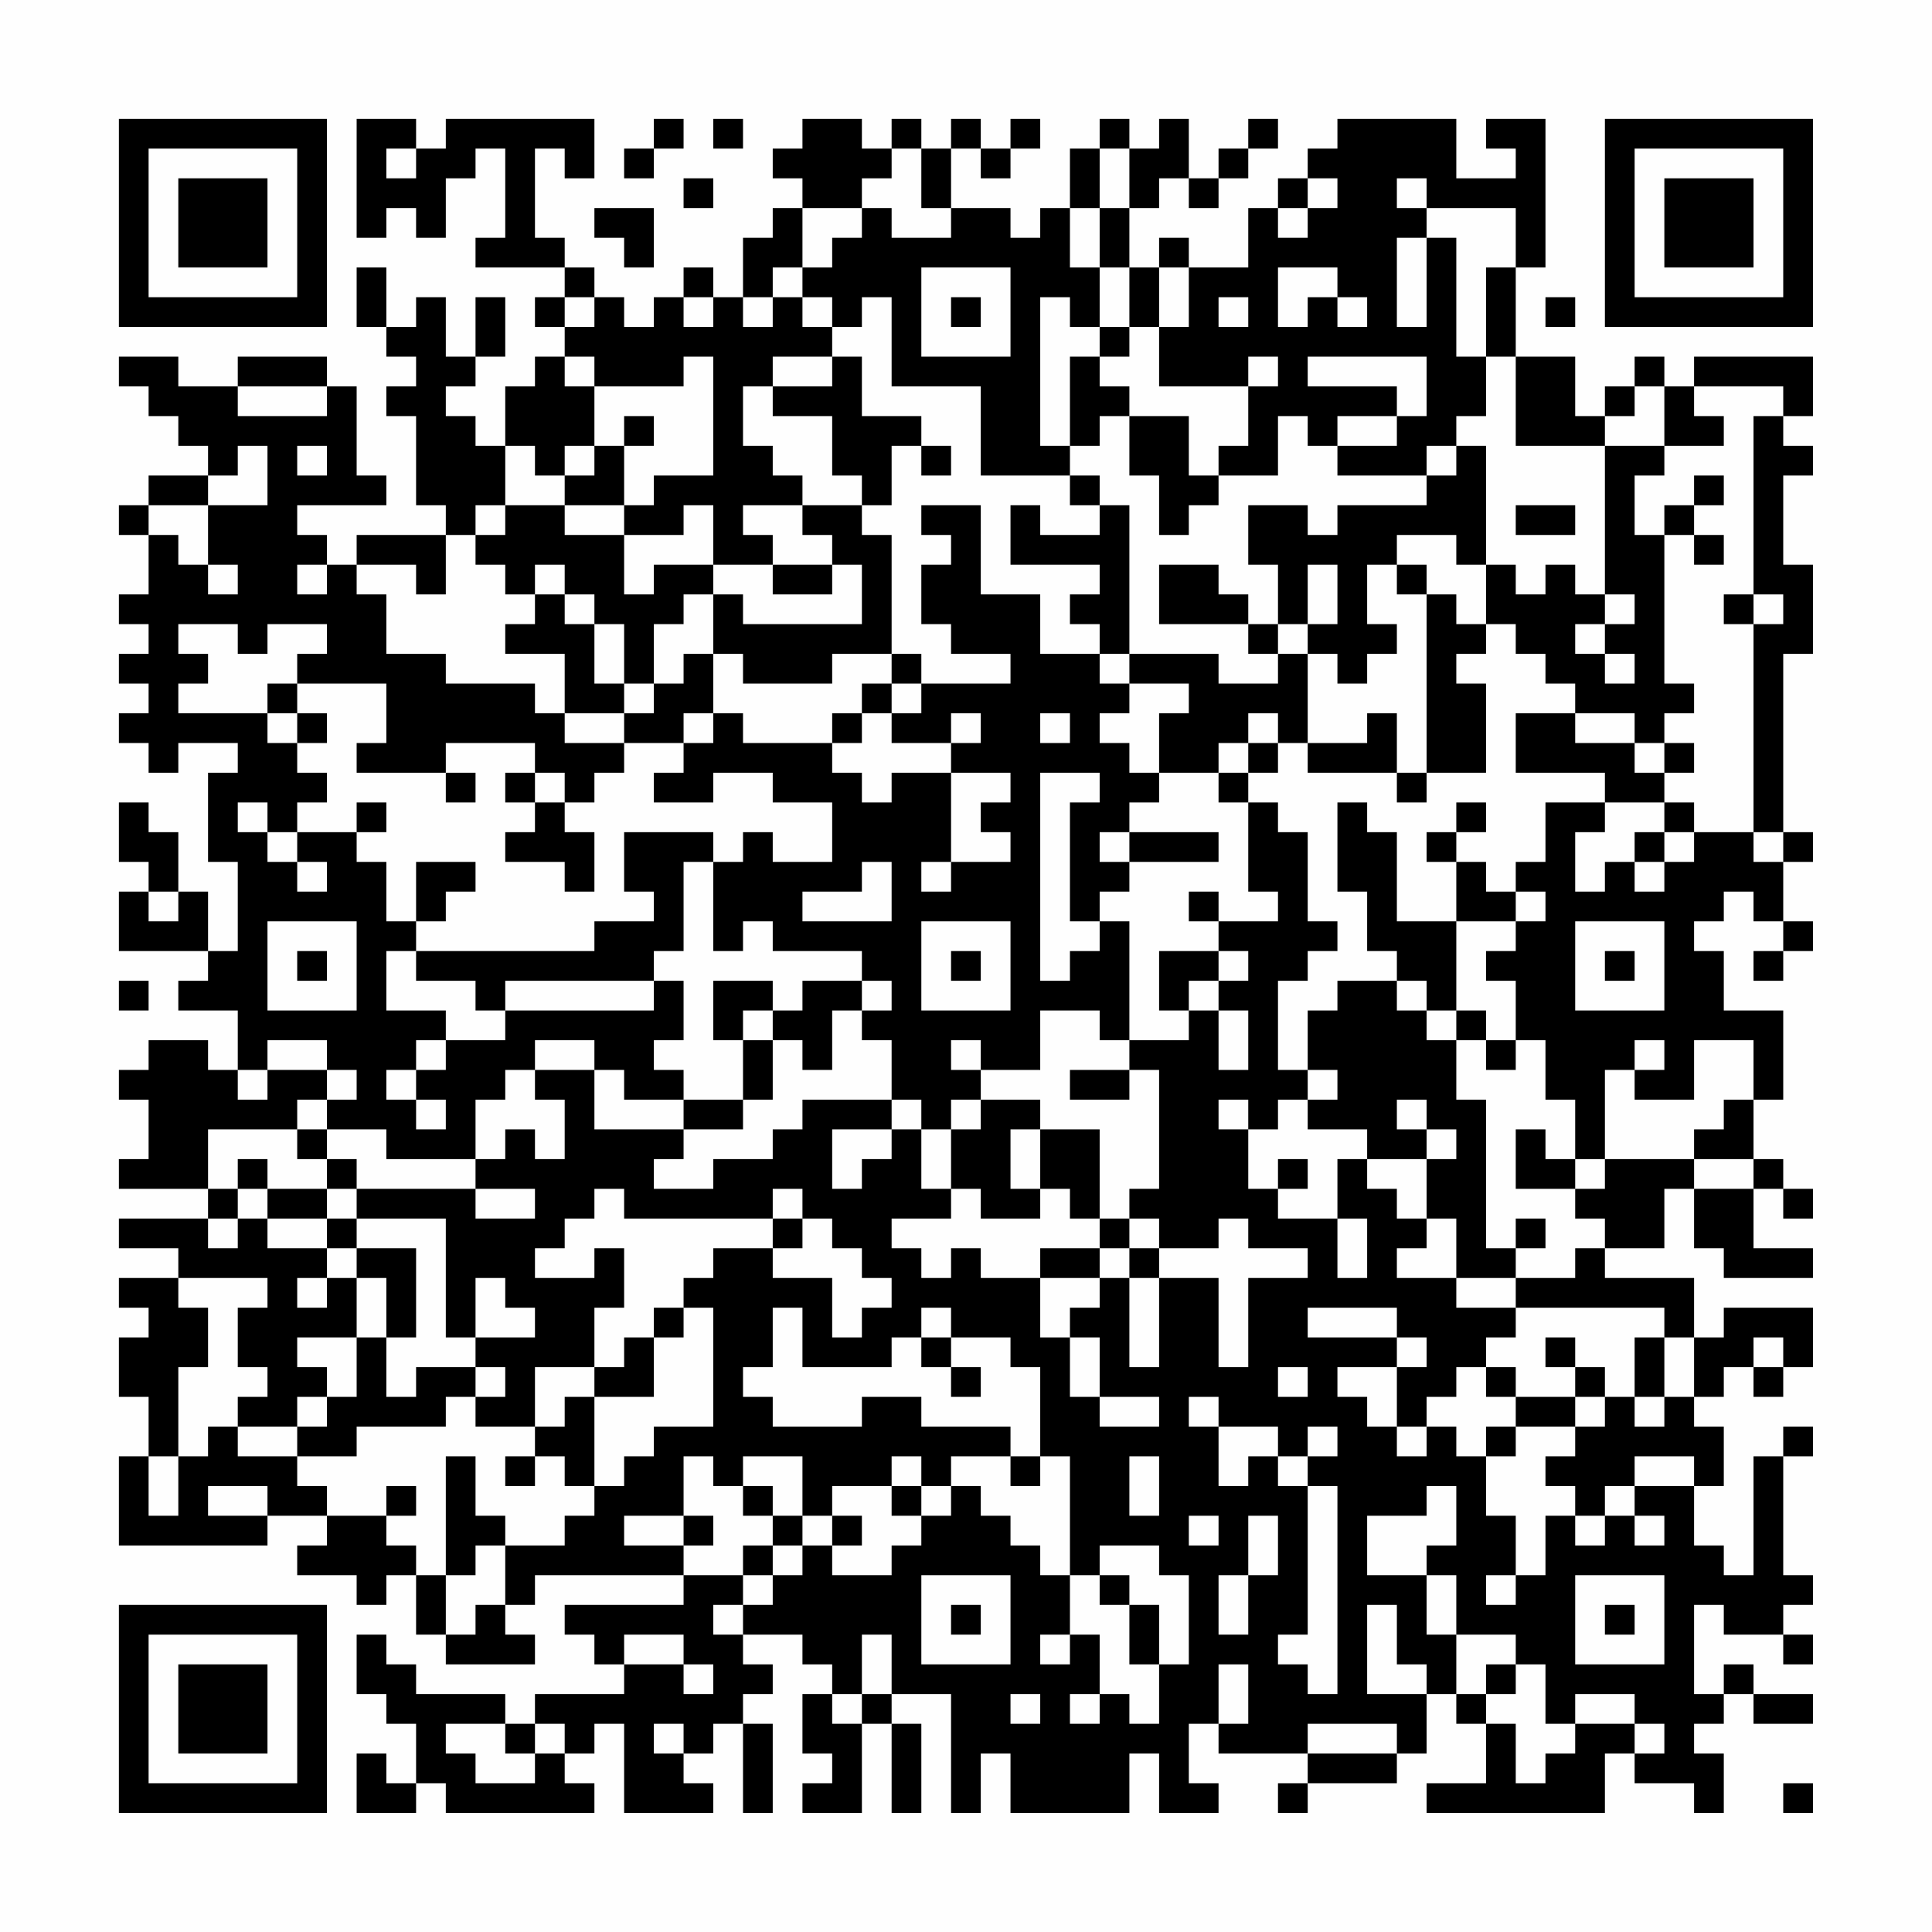 <?xml version="1.0" encoding="UTF-8"?>
<svg xmlns="http://www.w3.org/2000/svg" version="1.1" width="300" height="300" viewBox="0 0 300 300"><rect x="0" y="0" width="300" height="300" fill="#fefefe"/><g transform="scale(4.615)"><g transform="translate(4,4)"><path fill-rule="evenodd" d="M8 0L8 4L9 4L9 3L10 3L10 4L11 4L11 2L12 2L12 1L13 1L13 4L12 4L12 5L15 5L15 6L14 6L14 7L15 7L15 8L14 8L14 9L13 9L13 11L12 11L12 10L11 10L11 9L12 9L12 8L13 8L13 6L12 6L12 8L11 8L11 6L10 6L10 7L9 7L9 5L8 5L8 7L9 7L9 8L10 8L10 9L9 9L9 10L10 10L10 13L11 13L11 14L8 14L8 15L7 15L7 14L6 14L6 13L9 13L9 12L8 12L8 9L7 9L7 8L4 8L4 9L2 9L2 8L0 8L0 9L1 9L1 10L2 10L2 11L3 11L3 12L1 12L1 13L0 13L0 14L1 14L1 16L0 16L0 17L1 17L1 18L0 18L0 19L1 19L1 20L0 20L0 21L1 21L1 22L2 22L2 21L4 21L4 22L3 22L3 25L4 25L4 28L3 28L3 26L2 26L2 24L1 24L1 23L0 23L0 25L1 25L1 26L0 26L0 28L3 28L3 29L2 29L2 30L4 30L4 32L3 32L3 31L1 31L1 32L0 32L0 33L1 33L1 35L0 35L0 36L3 36L3 37L0 37L0 38L2 38L2 39L0 39L0 40L1 40L1 41L0 41L0 43L1 43L1 45L0 45L0 48L5 48L5 47L7 47L7 48L6 48L6 49L8 49L8 50L9 50L9 49L10 49L10 51L11 51L11 52L14 52L14 51L13 51L13 50L14 50L14 49L19 49L19 50L15 50L15 51L16 51L16 52L17 52L17 53L14 53L14 54L13 54L13 53L10 53L10 52L9 52L9 51L8 51L8 53L9 53L9 54L10 54L10 56L9 56L9 55L8 55L8 57L10 57L10 56L11 56L11 57L16 57L16 56L15 56L15 55L16 55L16 54L17 54L17 57L20 57L20 56L19 56L19 55L20 55L20 54L21 54L21 57L22 57L22 54L21 54L21 53L22 53L22 52L21 52L21 51L23 51L23 52L24 52L24 53L23 53L23 55L24 55L24 56L23 56L23 57L25 57L25 54L26 54L26 57L27 57L27 54L26 54L26 53L28 53L28 57L29 57L29 55L30 55L30 57L34 57L34 55L35 55L35 57L37 57L37 56L36 56L36 54L37 54L37 55L40 55L40 56L39 56L39 57L40 57L40 56L43 56L43 55L44 55L44 53L45 53L45 54L46 54L46 56L44 56L44 57L50 57L50 55L51 55L51 56L53 56L53 57L54 57L54 55L53 55L53 54L54 54L54 53L55 53L55 54L57 54L57 53L55 53L55 52L54 52L54 53L53 53L53 50L54 50L54 51L56 51L56 52L57 52L57 51L56 51L56 50L57 50L57 49L56 49L56 45L57 45L57 44L56 44L56 45L55 45L55 49L54 49L54 48L53 48L53 46L54 46L54 44L53 44L53 43L54 43L54 42L55 42L55 43L56 43L56 42L57 42L57 40L54 40L54 41L53 41L53 39L50 39L50 38L52 38L52 36L53 36L53 38L54 38L54 39L57 39L57 38L55 38L55 36L56 36L56 37L57 37L57 36L56 36L56 35L55 35L55 33L56 33L56 30L54 30L54 28L53 28L53 27L54 27L54 26L55 26L55 27L56 27L56 28L55 28L55 29L56 29L56 28L57 28L57 27L56 27L56 25L57 25L57 24L56 24L56 18L57 18L57 15L56 15L56 12L57 12L57 11L56 11L56 10L57 10L57 8L53 8L53 9L52 9L52 8L51 8L51 9L50 9L50 10L49 10L49 8L47 8L47 5L48 5L48 0L46 0L46 1L47 1L47 2L45 2L45 0L41 0L41 1L40 1L40 2L39 2L39 3L38 3L38 5L36 5L36 4L35 4L35 5L34 5L34 3L35 3L35 2L36 2L36 3L37 3L37 2L38 2L38 1L39 1L39 0L38 0L38 1L37 1L37 2L36 2L36 0L35 0L35 1L34 1L34 0L33 0L33 1L32 1L32 3L31 3L31 4L30 4L30 3L28 3L28 1L29 1L29 2L30 2L30 1L31 1L31 0L30 0L30 1L29 1L29 0L28 0L28 1L27 1L27 0L26 0L26 1L25 1L25 0L23 0L23 1L22 1L22 2L23 2L23 3L22 3L22 4L21 4L21 6L20 6L20 5L19 5L19 6L18 6L18 7L17 7L17 6L16 6L16 5L15 5L15 4L14 4L14 1L15 1L15 2L16 2L16 0L11 0L11 1L10 1L10 0ZM18 0L18 1L17 1L17 2L18 2L18 1L19 1L19 0ZM20 0L20 1L21 1L21 0ZM9 1L9 2L10 2L10 1ZM26 1L26 2L25 2L25 3L23 3L23 5L22 5L22 6L21 6L21 7L22 7L22 6L23 6L23 7L24 7L24 8L22 8L22 9L21 9L21 11L22 11L22 12L23 12L23 13L21 13L21 14L22 14L22 15L20 15L20 13L19 13L19 14L17 14L17 13L18 13L18 12L20 12L20 8L19 8L19 9L16 9L16 8L15 8L15 9L16 9L16 11L15 11L15 12L14 12L14 11L13 11L13 13L12 13L12 14L11 14L11 16L10 16L10 15L8 15L8 16L9 16L9 18L11 18L11 19L14 19L14 20L15 20L15 21L17 21L17 22L16 22L16 23L15 23L15 22L14 22L14 21L11 21L11 22L8 22L8 21L9 21L9 19L6 19L6 18L7 18L7 17L5 17L5 18L4 18L4 17L2 17L2 18L3 18L3 19L2 19L2 20L5 20L5 21L6 21L6 22L7 22L7 23L6 23L6 24L5 24L5 23L4 23L4 24L5 24L5 25L6 25L6 26L7 26L7 25L6 25L6 24L8 24L8 25L9 25L9 27L10 27L10 28L9 28L9 30L11 30L11 31L10 31L10 32L9 32L9 33L10 33L10 34L11 34L11 33L10 33L10 32L11 32L11 31L13 31L13 30L18 30L18 29L19 29L19 31L18 31L18 32L19 32L19 33L17 33L17 32L16 32L16 31L14 31L14 32L13 32L13 33L12 33L12 35L9 35L9 34L7 34L7 33L8 33L8 32L7 32L7 31L5 31L5 32L4 32L4 33L5 33L5 32L7 32L7 33L6 33L6 34L3 34L3 36L4 36L4 37L3 37L3 38L4 38L4 37L5 37L5 38L7 38L7 39L6 39L6 40L7 40L7 39L8 39L8 41L6 41L6 42L7 42L7 43L6 43L6 44L4 44L4 43L5 43L5 42L4 42L4 40L5 40L5 39L2 39L2 40L3 40L3 42L2 42L2 45L1 45L1 47L2 47L2 45L3 45L3 44L4 44L4 45L6 45L6 46L7 46L7 47L9 47L9 48L10 48L10 49L11 49L11 51L12 51L12 50L13 50L13 48L15 48L15 47L16 47L16 46L17 46L17 45L18 45L18 44L20 44L20 40L19 40L19 39L20 39L20 38L22 38L22 39L24 39L24 41L25 41L25 40L26 40L26 39L25 39L25 38L24 38L24 37L23 37L23 36L22 36L22 37L17 37L17 36L16 36L16 37L15 37L15 38L14 38L14 39L16 39L16 38L17 38L17 40L16 40L16 42L14 42L14 44L12 44L12 43L13 43L13 42L12 42L12 41L14 41L14 40L13 40L13 39L12 39L12 41L11 41L11 37L8 37L8 36L12 36L12 37L14 37L14 36L12 36L12 35L13 35L13 34L14 34L14 35L15 35L15 33L14 33L14 32L16 32L16 34L19 34L19 35L18 35L18 36L20 36L20 35L22 35L22 34L23 34L23 33L26 33L26 34L24 34L24 36L25 36L25 35L26 35L26 34L27 34L27 36L28 36L28 37L26 37L26 38L27 38L27 39L28 39L28 38L29 38L29 39L31 39L31 41L32 41L32 43L33 43L33 44L35 44L35 43L33 43L33 41L32 41L32 40L33 40L33 39L34 39L34 42L35 42L35 39L37 39L37 42L38 42L38 39L40 39L40 38L38 38L38 37L37 37L37 38L35 38L35 37L34 37L34 36L35 36L35 32L34 32L34 31L36 31L36 30L37 30L37 32L38 32L38 30L37 30L37 29L38 29L38 28L37 28L37 27L39 27L39 26L38 26L38 23L39 23L39 24L40 24L40 27L41 27L41 28L40 28L40 29L39 29L39 32L40 32L40 33L39 33L39 34L38 34L38 33L37 33L37 34L38 34L38 36L39 36L39 37L41 37L41 39L42 39L42 37L41 37L41 35L42 35L42 36L43 36L43 37L44 37L44 38L43 38L43 39L45 39L45 40L47 40L47 41L46 41L46 42L45 42L45 43L44 43L44 44L43 44L43 42L44 42L44 41L43 41L43 40L40 40L40 41L43 41L43 42L41 42L41 43L42 43L42 44L43 44L43 45L44 45L44 44L45 44L45 45L46 45L46 47L47 47L47 49L46 49L46 50L47 50L47 49L48 49L48 47L49 47L49 48L50 48L50 47L51 47L51 48L52 48L52 47L51 47L51 46L53 46L53 45L51 45L51 46L50 46L50 47L49 47L49 46L48 46L48 45L49 45L49 44L50 44L50 43L51 43L51 44L52 44L52 43L53 43L53 41L52 41L52 40L47 40L47 39L49 39L49 38L50 38L50 37L49 37L49 36L50 36L50 35L53 35L53 36L55 36L55 35L53 35L53 34L54 34L54 33L55 33L55 31L53 31L53 33L51 33L51 32L52 32L52 31L51 31L51 32L50 32L50 35L49 35L49 33L48 33L48 31L47 31L47 29L46 29L46 28L47 28L47 27L48 27L48 26L47 26L47 25L48 25L48 23L50 23L50 24L49 24L49 26L50 26L50 25L51 25L51 26L52 26L52 25L53 25L53 24L55 24L55 25L56 25L56 24L55 24L55 17L56 17L56 16L55 16L55 10L56 10L56 9L53 9L53 10L54 10L54 11L52 11L52 9L51 9L51 10L50 10L50 11L47 11L47 8L46 8L46 5L47 5L47 3L44 3L44 2L43 2L43 3L44 3L44 4L43 4L43 7L44 7L44 4L45 4L45 8L46 8L46 10L45 10L45 11L44 11L44 12L41 12L41 11L43 11L43 10L44 10L44 8L40 8L40 9L43 9L43 10L41 10L41 11L40 11L40 10L39 10L39 12L37 12L37 11L38 11L38 9L39 9L39 8L38 8L38 9L35 9L35 7L36 7L36 5L35 5L35 7L34 7L34 5L33 5L33 3L34 3L34 1L33 1L33 3L32 3L32 5L33 5L33 7L32 7L32 6L31 6L31 11L32 11L32 12L29 12L29 9L26 9L26 6L25 6L25 7L24 7L24 6L23 6L23 5L24 5L24 4L25 4L25 3L26 3L26 4L28 4L28 3L27 3L27 1ZM19 2L19 3L20 3L20 2ZM40 2L40 3L39 3L39 4L40 4L40 3L41 3L41 2ZM16 3L16 4L17 4L17 5L18 5L18 3ZM27 5L27 8L30 8L30 5ZM39 5L39 7L40 7L40 6L41 6L41 7L42 7L42 6L41 6L41 5ZM15 6L15 7L16 7L16 6ZM19 6L19 7L20 7L20 6ZM28 6L28 7L29 7L29 6ZM37 6L37 7L38 7L38 6ZM48 6L48 7L49 7L49 6ZM33 7L33 8L32 8L32 11L33 11L33 10L34 10L34 12L35 12L35 14L36 14L36 13L37 13L37 12L36 12L36 10L34 10L34 9L33 9L33 8L34 8L34 7ZM24 8L24 9L22 9L22 10L24 10L24 12L25 12L25 13L23 13L23 14L24 14L24 15L22 15L22 16L24 16L24 15L25 15L25 17L21 17L21 16L20 16L20 15L18 15L18 16L17 16L17 14L15 14L15 13L17 13L17 11L18 11L18 10L17 10L17 11L16 11L16 12L15 12L15 13L13 13L13 14L12 14L12 15L13 15L13 16L14 16L14 17L13 17L13 18L15 18L15 20L17 20L17 21L19 21L19 22L18 22L18 23L20 23L20 22L22 22L22 23L24 23L24 25L22 25L22 24L21 24L21 25L20 25L20 24L17 24L17 26L18 26L18 27L16 27L16 28L10 28L10 29L12 29L12 30L13 30L13 29L18 29L18 28L19 28L19 25L20 25L20 28L21 28L21 27L22 27L22 28L25 28L25 29L23 29L23 30L22 30L22 29L20 29L20 31L21 31L21 33L19 33L19 34L21 34L21 33L22 33L22 31L23 31L23 32L24 32L24 30L25 30L25 31L26 31L26 33L27 33L27 34L28 34L28 36L29 36L29 37L31 37L31 36L32 36L32 37L33 37L33 38L31 38L31 39L33 39L33 38L34 38L34 39L35 39L35 38L34 38L34 37L33 37L33 34L31 34L31 33L29 33L29 32L31 32L31 30L33 30L33 31L34 31L34 27L33 27L33 26L34 26L34 25L37 25L37 24L34 24L34 23L35 23L35 22L37 22L37 23L38 23L38 22L39 22L39 21L40 21L40 22L43 22L43 23L44 23L44 22L46 22L46 19L45 19L45 18L46 18L46 17L47 17L47 18L48 18L48 19L49 19L49 20L47 20L47 22L50 22L50 23L52 23L52 24L51 24L51 25L52 25L52 24L53 24L53 23L52 23L52 22L53 22L53 21L52 21L52 20L53 20L53 19L52 19L52 14L53 14L53 15L54 15L54 14L53 14L53 13L54 13L54 12L53 12L53 13L52 13L52 14L51 14L51 12L52 12L52 11L50 11L50 16L49 16L49 15L48 15L48 16L47 16L47 15L46 15L46 11L45 11L45 12L44 12L44 13L41 13L41 14L40 14L40 13L38 13L38 15L39 15L39 17L38 17L38 16L37 16L37 15L35 15L35 17L38 17L38 18L39 18L39 19L37 19L37 18L34 18L34 13L33 13L33 12L32 12L32 13L33 13L33 14L31 14L31 13L30 13L30 15L33 15L33 16L32 16L32 17L33 17L33 18L31 18L31 16L29 16L29 13L27 13L27 14L28 14L28 15L27 15L27 17L28 17L28 18L30 18L30 19L27 19L27 18L26 18L26 14L25 14L25 13L26 13L26 11L27 11L27 12L28 12L28 11L27 11L27 10L25 10L25 8ZM4 9L4 10L7 10L7 9ZM4 11L4 12L3 12L3 13L1 13L1 14L2 14L2 15L3 15L3 16L4 16L4 15L3 15L3 13L5 13L5 11ZM6 11L6 12L7 12L7 11ZM47 13L47 14L49 14L49 13ZM43 14L43 15L42 15L42 17L43 17L43 18L42 18L42 19L41 19L41 18L40 18L40 17L41 17L41 15L40 15L40 17L39 17L39 18L40 18L40 21L42 21L42 20L43 20L43 22L44 22L44 16L45 16L45 17L46 17L46 15L45 15L45 14ZM6 15L6 16L7 16L7 15ZM14 15L14 16L15 16L15 17L16 17L16 19L17 19L17 20L18 20L18 19L19 19L19 18L20 18L20 20L19 20L19 21L20 21L20 20L21 20L21 21L24 21L24 22L25 22L25 23L26 23L26 22L28 22L28 25L27 25L27 26L28 26L28 25L30 25L30 24L29 24L29 23L30 23L30 22L28 22L28 21L29 21L29 20L28 20L28 21L26 21L26 20L27 20L27 19L26 19L26 18L24 18L24 19L21 19L21 18L20 18L20 16L19 16L19 17L18 17L18 19L17 19L17 17L16 17L16 16L15 16L15 15ZM43 15L43 16L44 16L44 15ZM50 16L50 17L49 17L49 18L50 18L50 19L51 19L51 18L50 18L50 17L51 17L51 16ZM54 16L54 17L55 17L55 16ZM33 18L33 19L34 19L34 20L33 20L33 21L34 21L34 22L35 22L35 20L36 20L36 19L34 19L34 18ZM5 19L5 20L6 20L6 21L7 21L7 20L6 20L6 19ZM25 19L25 20L24 20L24 21L25 21L25 20L26 20L26 19ZM31 20L31 21L32 21L32 20ZM38 20L38 21L37 21L37 22L38 22L38 21L39 21L39 20ZM49 20L49 21L51 21L51 22L52 22L52 21L51 21L51 20ZM11 22L11 23L12 23L12 22ZM13 22L13 23L14 23L14 24L13 24L13 25L15 25L15 26L16 26L16 24L15 24L15 23L14 23L14 22ZM31 22L31 29L32 29L32 28L33 28L33 27L32 27L32 23L33 23L33 22ZM8 23L8 24L9 24L9 23ZM41 23L41 26L42 26L42 28L43 28L43 29L41 29L41 30L40 30L40 32L41 32L41 33L40 33L40 34L42 34L42 35L44 35L44 37L45 37L45 39L47 39L47 38L48 38L48 37L47 37L47 38L46 38L46 33L45 33L45 31L46 31L46 32L47 32L47 31L46 31L46 30L45 30L45 27L47 27L47 26L46 26L46 25L45 25L45 24L46 24L46 23L45 23L45 24L44 24L44 25L45 25L45 27L43 27L43 24L42 24L42 23ZM33 24L33 25L34 25L34 24ZM10 25L10 27L11 27L11 26L12 26L12 25ZM25 25L25 26L23 26L23 27L26 27L26 25ZM1 26L1 27L2 27L2 26ZM36 26L36 27L37 27L37 26ZM5 27L5 30L8 30L8 27ZM27 27L27 30L30 30L30 27ZM49 27L49 30L52 30L52 27ZM6 28L6 29L7 29L7 28ZM28 28L28 29L29 29L29 28ZM35 28L35 30L36 30L36 29L37 29L37 28ZM50 28L50 29L51 29L51 28ZM0 29L0 30L1 30L1 29ZM25 29L25 30L26 30L26 29ZM43 29L43 30L44 30L44 31L45 31L45 30L44 30L44 29ZM21 30L21 31L22 31L22 30ZM28 31L28 32L29 32L29 31ZM32 32L32 33L34 33L34 32ZM28 33L28 34L29 34L29 33ZM43 33L43 34L44 34L44 35L45 35L45 34L44 34L44 33ZM6 34L6 35L7 35L7 36L5 36L5 35L4 35L4 36L5 36L5 37L7 37L7 38L8 38L8 39L9 39L9 41L8 41L8 43L7 43L7 44L6 44L6 45L8 45L8 44L11 44L11 43L12 43L12 42L10 42L10 43L9 43L9 41L10 41L10 38L8 38L8 37L7 37L7 36L8 36L8 35L7 35L7 34ZM30 34L30 36L31 36L31 34ZM47 34L47 36L49 36L49 35L48 35L48 34ZM39 35L39 36L40 36L40 35ZM22 37L22 38L23 38L23 37ZM18 40L18 41L17 41L17 42L16 42L16 43L15 43L15 44L14 44L14 45L13 45L13 46L14 46L14 45L15 45L15 46L16 46L16 43L18 43L18 41L19 41L19 40ZM22 40L22 42L21 42L21 43L22 43L22 44L25 44L25 43L27 43L27 44L30 44L30 45L28 45L28 46L27 46L27 45L26 45L26 46L24 46L24 47L23 47L23 45L21 45L21 46L20 46L20 45L19 45L19 47L17 47L17 48L19 48L19 49L21 49L21 50L20 50L20 51L21 51L21 50L22 50L22 49L23 49L23 48L24 48L24 49L26 49L26 48L27 48L27 47L28 47L28 46L29 46L29 47L30 47L30 48L31 48L31 49L32 49L32 51L31 51L31 52L32 52L32 51L33 51L33 53L32 53L32 54L33 54L33 53L34 53L34 54L35 54L35 52L36 52L36 49L35 49L35 48L33 48L33 49L32 49L32 45L31 45L31 42L30 42L30 41L28 41L28 40L27 40L27 41L26 41L26 42L23 42L23 40ZM27 41L27 42L28 42L28 43L29 43L29 42L28 42L28 41ZM48 41L48 42L49 42L49 43L47 43L47 42L46 42L46 43L47 43L47 44L46 44L46 45L47 45L47 44L49 44L49 43L50 43L50 42L49 42L49 41ZM51 41L51 43L52 43L52 41ZM55 41L55 42L56 42L56 41ZM39 42L39 43L40 43L40 42ZM36 43L36 44L37 44L37 46L38 46L38 45L39 45L39 46L40 46L40 51L39 51L39 52L40 52L40 53L41 53L41 46L40 46L40 45L41 45L41 44L40 44L40 45L39 45L39 44L37 44L37 43ZM11 45L11 49L12 49L12 48L13 48L13 47L12 47L12 45ZM30 45L30 46L31 46L31 45ZM34 45L34 47L35 47L35 45ZM3 46L3 47L5 47L5 46ZM9 46L9 47L10 47L10 46ZM21 46L21 47L22 47L22 48L21 48L21 49L22 49L22 48L23 48L23 47L22 47L22 46ZM26 46L26 47L27 47L27 46ZM44 46L44 47L42 47L42 49L44 49L44 51L45 51L45 53L46 53L46 54L47 54L47 56L48 56L48 55L49 55L49 54L51 54L51 55L52 55L52 54L51 54L51 53L49 53L49 54L48 54L48 52L47 52L47 51L45 51L45 49L44 49L44 48L45 48L45 46ZM19 47L19 48L20 48L20 47ZM24 47L24 48L25 48L25 47ZM36 47L36 48L37 48L37 47ZM38 47L38 49L37 49L37 51L38 51L38 49L39 49L39 47ZM27 49L27 52L30 52L30 49ZM33 49L33 50L34 50L34 52L35 52L35 50L34 50L34 49ZM49 49L49 52L52 52L52 49ZM28 50L28 51L29 51L29 50ZM42 50L42 53L44 53L44 52L43 52L43 50ZM50 50L50 51L51 51L51 50ZM17 51L17 52L19 52L19 53L20 53L20 52L19 52L19 51ZM25 51L25 53L24 53L24 54L25 54L25 53L26 53L26 51ZM37 52L37 54L38 54L38 52ZM46 52L46 53L47 53L47 52ZM30 53L30 54L31 54L31 53ZM11 54L11 55L12 55L12 56L14 56L14 55L15 55L15 54L14 54L14 55L13 55L13 54ZM18 54L18 55L19 55L19 54ZM40 54L40 55L43 55L43 54ZM56 56L56 57L57 57L57 56ZM0 0L0 7L7 7L7 0ZM1 1L1 6L6 6L6 1ZM2 2L2 5L5 5L5 2ZM50 0L50 7L57 7L57 0ZM51 1L51 6L56 6L56 1ZM52 2L52 5L55 5L55 2ZM0 50L0 57L7 57L7 50ZM1 51L1 56L6 56L6 51ZM2 52L2 55L5 55L5 52Z" fill="#000000"/></g></g></svg>
